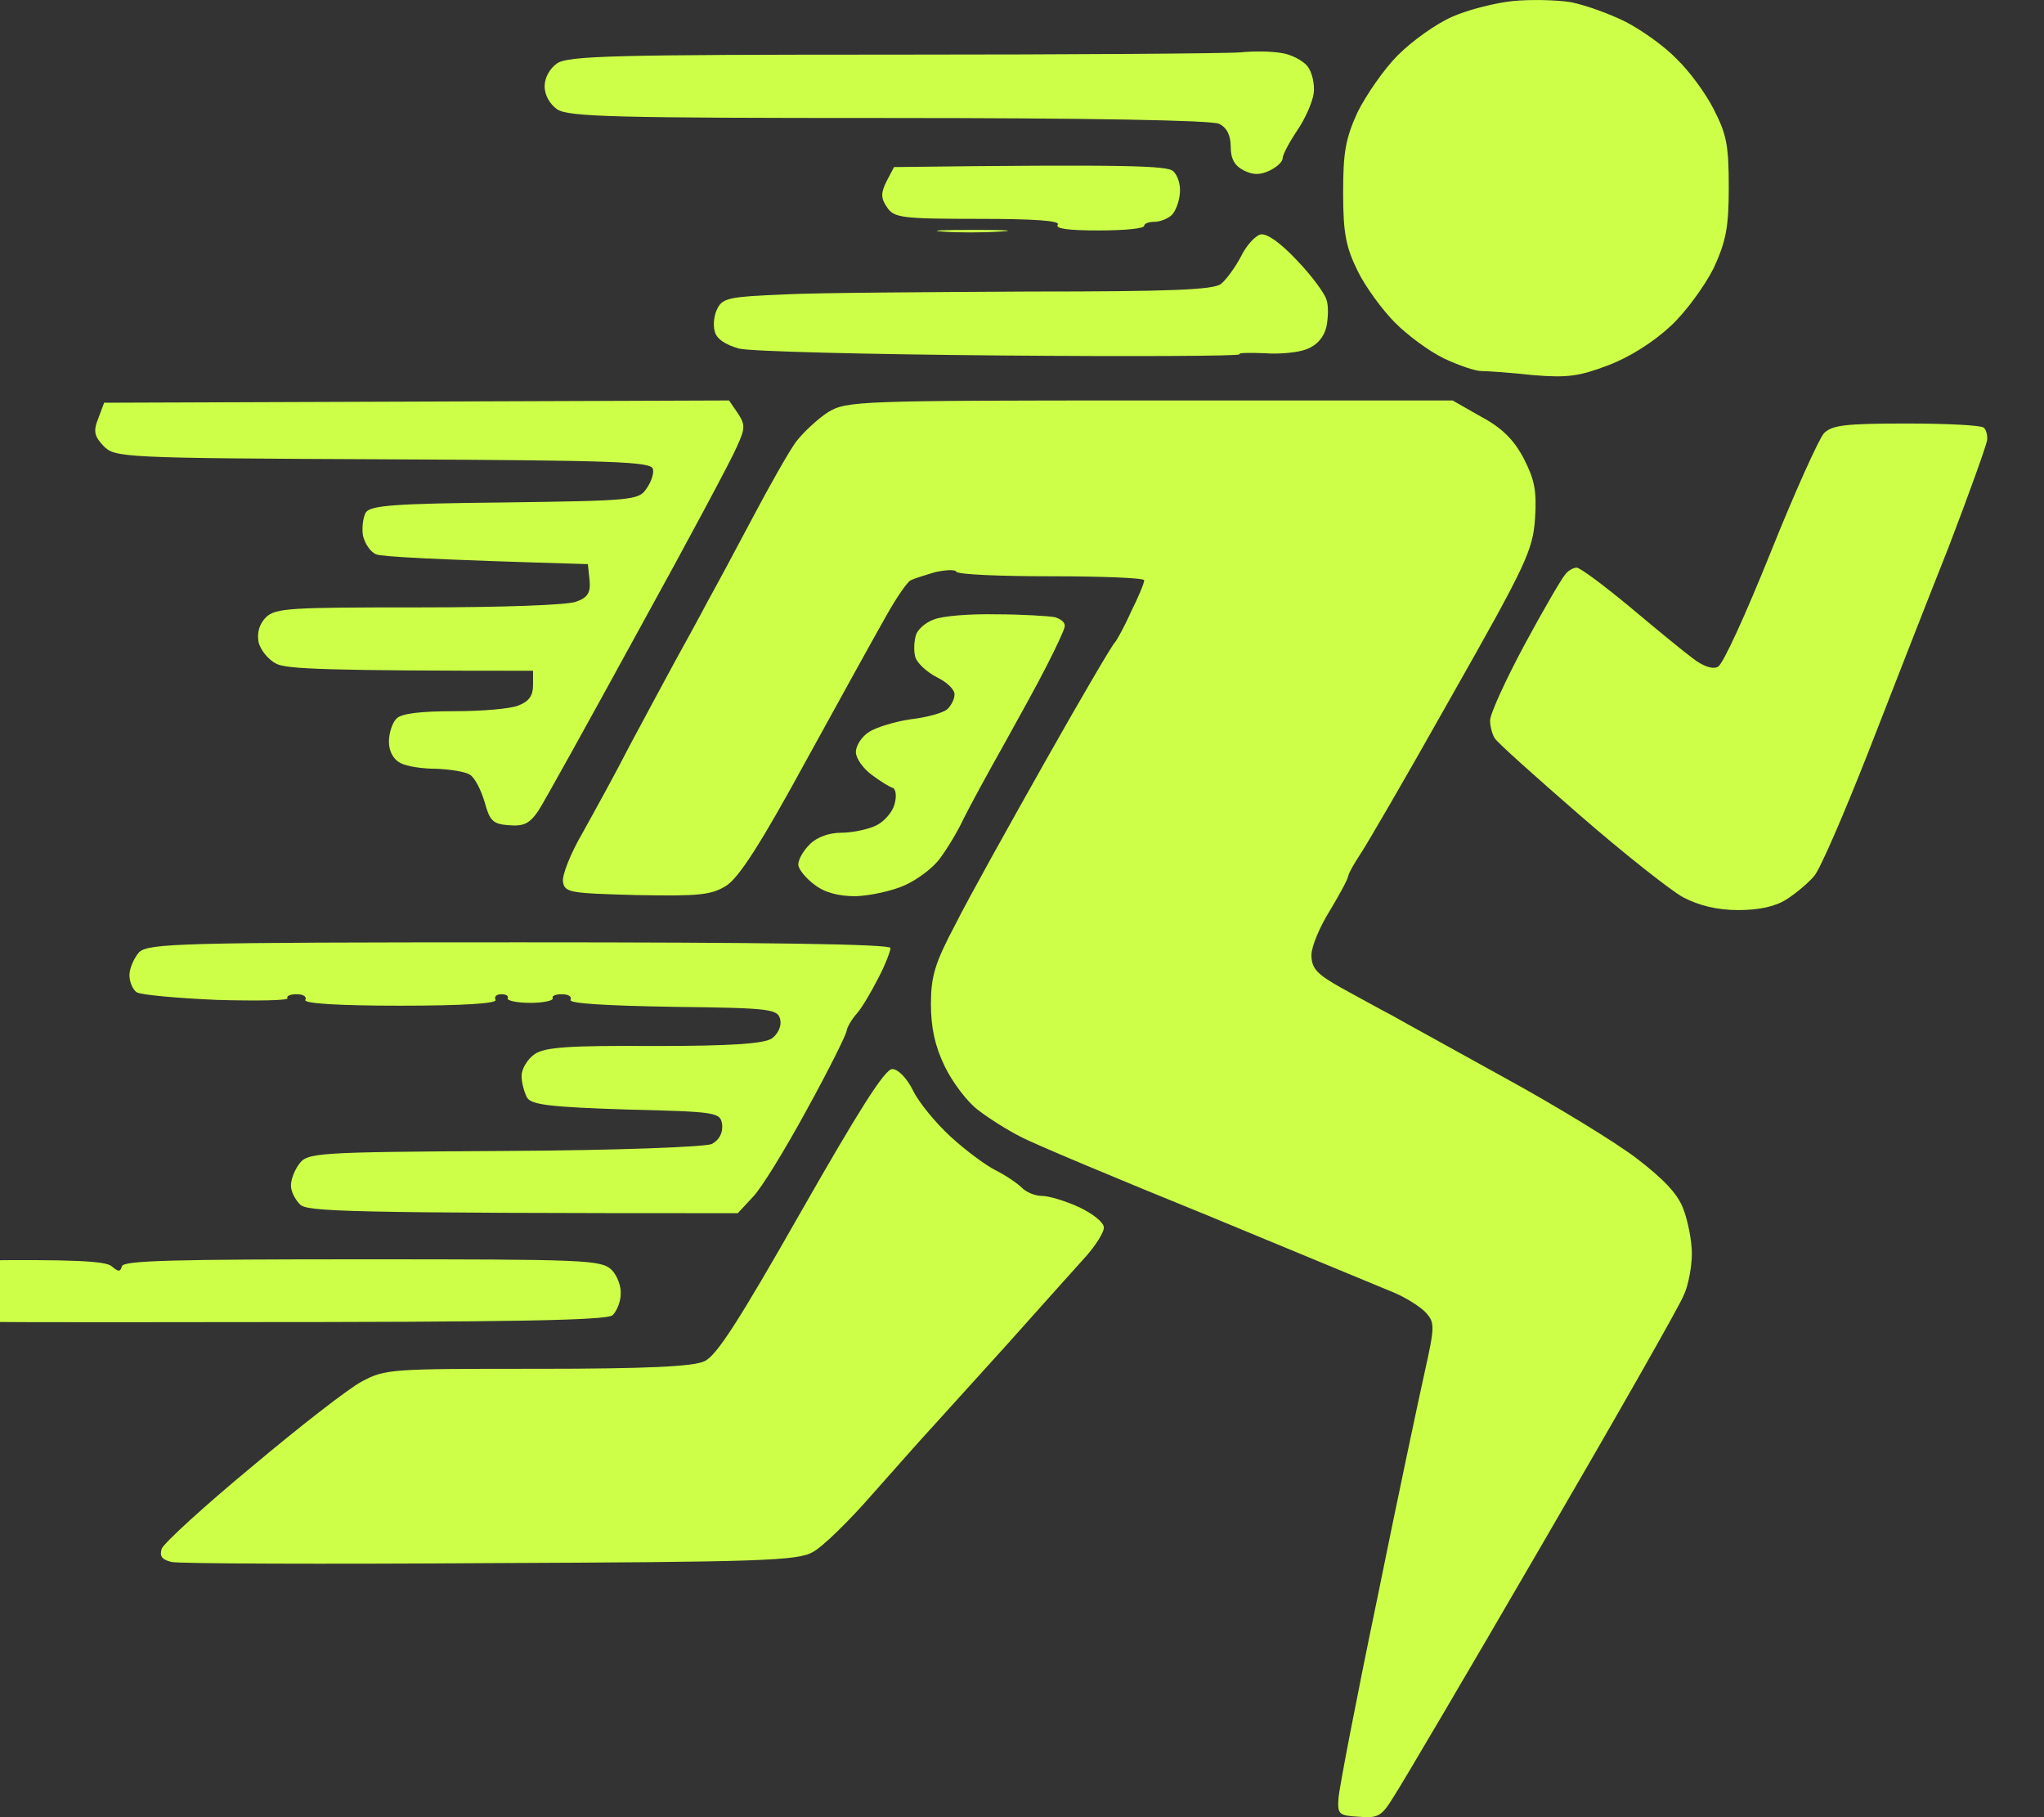 <svg width="18" height="16" viewBox="0 0 18 16" fill="none" xmlns="http://www.w3.org/2000/svg">
<rect x="0" y="0" width="18" height="16" fill="#333333" stroke="none"/>
<path fill-rule="evenodd" clip-rule="evenodd" d="M13.325 0.009C13.173 0.024 12.93 0.085 12.792 0.146C12.65 0.207 12.437 0.359 12.31 0.486C12.188 0.608 12.031 0.836 11.955 0.988C11.848 1.222 11.828 1.344 11.828 1.699C11.828 2.054 11.853 2.176 11.955 2.384C12.021 2.521 12.173 2.729 12.285 2.841C12.396 2.953 12.589 3.095 12.716 3.156C12.843 3.216 12.99 3.267 13.046 3.267C13.102 3.267 13.31 3.282 13.503 3.303C13.803 3.328 13.909 3.313 14.163 3.216C14.351 3.145 14.559 3.013 14.712 2.871C14.849 2.744 15.016 2.511 15.092 2.359C15.199 2.125 15.224 2.003 15.224 1.648C15.224 1.278 15.204 1.181 15.092 0.963C15.021 0.821 14.874 0.623 14.762 0.516C14.656 0.405 14.453 0.263 14.316 0.192C14.173 0.121 13.96 0.044 13.833 0.019C13.706 -0.001 13.478 -0.006 13.325 0.009ZM10.924 0.461C10.822 0.471 9.452 0.481 7.878 0.481C5.43 0.481 5.009 0.491 4.907 0.557C4.841 0.603 4.796 0.684 4.796 0.76C4.796 0.836 4.841 0.917 4.907 0.963C5.009 1.029 5.415 1.039 7.827 1.039C9.599 1.039 10.67 1.059 10.736 1.09C10.804 1.124 10.838 1.191 10.838 1.293C10.838 1.399 10.873 1.46 10.954 1.501C11.036 1.542 11.097 1.542 11.183 1.501C11.244 1.471 11.295 1.425 11.295 1.394C11.295 1.364 11.351 1.257 11.422 1.151C11.493 1.049 11.559 0.897 11.569 0.821C11.579 0.74 11.554 0.633 11.513 0.582C11.472 0.532 11.366 0.476 11.279 0.466C11.188 0.45 11.031 0.45 10.924 0.461ZM7.873 1.471L7.807 1.597C7.756 1.699 7.756 1.745 7.812 1.826C7.873 1.917 7.939 1.927 8.619 1.927C9.106 1.927 9.34 1.943 9.315 1.978C9.289 2.014 9.411 2.029 9.675 2.029C9.893 2.029 10.076 2.014 10.076 1.988C10.076 1.968 10.117 1.953 10.168 1.953C10.213 1.953 10.284 1.927 10.32 1.892C10.355 1.856 10.386 1.77 10.391 1.694C10.396 1.623 10.371 1.542 10.33 1.506C10.274 1.46 9.944 1.445 7.873 1.471ZM8.578 2.024C8.299 2.024 8.172 2.029 8.299 2.039C8.426 2.049 8.654 2.049 8.807 2.039C8.959 2.029 8.858 2.024 8.578 2.024ZM11.102 2.064C11.056 2.074 10.975 2.161 10.929 2.257C10.878 2.354 10.797 2.465 10.751 2.501C10.68 2.552 10.305 2.567 9.061 2.567C8.182 2.572 7.218 2.577 6.913 2.592C6.431 2.612 6.365 2.623 6.319 2.714C6.288 2.77 6.278 2.861 6.294 2.917C6.309 2.983 6.385 3.034 6.507 3.069C6.613 3.095 7.649 3.12 8.817 3.13C9.98 3.14 10.924 3.135 10.914 3.12C10.904 3.105 11.005 3.105 11.137 3.11C11.264 3.12 11.432 3.105 11.508 3.074C11.599 3.039 11.66 2.968 11.681 2.876C11.696 2.8 11.701 2.694 11.681 2.638C11.665 2.582 11.549 2.425 11.422 2.293C11.279 2.14 11.158 2.054 11.102 2.064ZM12.792 3.526H10.127C7.553 3.526 7.456 3.531 7.294 3.628C7.207 3.683 7.075 3.805 7.009 3.891C6.943 3.983 6.771 4.287 6.624 4.566C6.476 4.846 6.299 5.175 6.228 5.302C6.162 5.429 6.03 5.668 5.938 5.835C5.847 6.003 5.669 6.333 5.542 6.571C5.42 6.81 5.232 7.15 5.131 7.332C5.024 7.515 4.948 7.708 4.958 7.764C4.973 7.86 5.019 7.865 5.608 7.881C6.156 7.891 6.263 7.881 6.395 7.799C6.507 7.728 6.7 7.429 7.101 6.693C7.405 6.14 7.725 5.561 7.812 5.409C7.898 5.257 7.989 5.125 8.02 5.109C8.05 5.094 8.147 5.064 8.233 5.038C8.324 5.018 8.411 5.013 8.421 5.033C8.431 5.059 8.812 5.074 9.259 5.074C9.711 5.074 10.076 5.089 10.076 5.109C10.076 5.135 10.025 5.257 9.959 5.389C9.898 5.526 9.832 5.642 9.817 5.658C9.797 5.673 9.523 6.14 9.208 6.698C8.893 7.256 8.533 7.901 8.416 8.134C8.233 8.479 8.198 8.596 8.198 8.84C8.198 9.048 8.233 9.21 8.319 9.388C8.385 9.525 8.517 9.703 8.614 9.774C8.705 9.845 8.873 9.951 8.984 10.007C9.096 10.068 9.837 10.378 10.635 10.702C11.432 11.032 12.168 11.337 12.28 11.383C12.386 11.428 12.513 11.509 12.559 11.56C12.635 11.646 12.635 11.682 12.549 12.068C12.498 12.296 12.305 13.204 12.127 14.082C11.944 14.96 11.792 15.752 11.787 15.834C11.777 15.976 11.792 15.986 11.965 15.996C12.137 16.011 12.168 15.991 12.274 15.818C12.341 15.717 12.93 14.717 13.579 13.6C14.229 12.484 14.793 11.494 14.828 11.403C14.869 11.316 14.899 11.149 14.899 11.037C14.899 10.926 14.864 10.748 14.823 10.642C14.773 10.509 14.646 10.378 14.407 10.195C14.219 10.053 13.696 9.733 13.249 9.489C12.803 9.241 12.356 8.997 12.259 8.941C12.163 8.891 11.96 8.779 11.812 8.698C11.594 8.576 11.549 8.525 11.549 8.408C11.549 8.332 11.625 8.155 11.711 8.018C11.797 7.875 11.868 7.744 11.873 7.713C11.879 7.683 11.924 7.606 11.97 7.535C12.021 7.464 12.386 6.835 12.777 6.14C13.442 4.967 13.498 4.846 13.518 4.566C13.534 4.318 13.513 4.221 13.417 4.034C13.331 3.871 13.224 3.765 13.041 3.668L12.792 3.526ZM6.42 3.526L0.917 3.546L0.866 3.683C0.82 3.795 0.83 3.841 0.912 3.927C1.013 4.028 1.059 4.034 3.374 4.044C5.425 4.054 5.735 4.064 5.75 4.13C5.76 4.176 5.73 4.252 5.689 4.308C5.623 4.404 5.552 4.409 4.445 4.424C3.471 4.434 3.268 4.45 3.222 4.511C3.196 4.556 3.186 4.648 3.196 4.714C3.212 4.785 3.262 4.861 3.313 4.881C3.359 4.901 3.801 4.927 5.177 4.967L5.192 5.109C5.202 5.216 5.177 5.262 5.075 5.297C5.004 5.328 4.415 5.348 3.694 5.348C2.557 5.348 2.43 5.353 2.343 5.434C2.283 5.495 2.262 5.571 2.277 5.653C2.293 5.724 2.364 5.81 2.435 5.845C2.526 5.891 2.882 5.906 4.694 5.906V6.033C4.694 6.125 4.659 6.175 4.567 6.211C4.501 6.241 4.242 6.262 3.999 6.262C3.704 6.262 3.532 6.282 3.491 6.328C3.455 6.363 3.425 6.454 3.425 6.531C3.425 6.617 3.466 6.688 3.526 6.718C3.582 6.749 3.724 6.769 3.846 6.769C3.963 6.774 4.095 6.794 4.136 6.82C4.181 6.845 4.237 6.957 4.268 7.063C4.313 7.226 4.339 7.256 4.481 7.266C4.613 7.277 4.664 7.251 4.74 7.14C4.791 7.063 5.187 6.348 5.623 5.551C6.06 4.759 6.451 4.028 6.492 3.927C6.563 3.77 6.563 3.739 6.497 3.638L6.42 3.526ZM16.788 3.729C16.245 3.729 16.133 3.744 16.062 3.815C16.017 3.866 15.803 4.338 15.59 4.871C15.377 5.399 15.174 5.85 15.128 5.871C15.082 5.896 14.996 5.866 14.905 5.795C14.823 5.734 14.569 5.526 14.346 5.338C14.118 5.15 13.915 4.998 13.884 4.998C13.859 4.998 13.808 5.023 13.783 5.059C13.752 5.094 13.589 5.373 13.422 5.683C13.259 5.987 13.122 6.287 13.122 6.343C13.122 6.399 13.143 6.47 13.163 6.5C13.183 6.536 13.518 6.835 13.909 7.175C14.3 7.515 14.712 7.84 14.823 7.901C14.96 7.972 15.118 8.013 15.306 8.013C15.493 8.013 15.636 7.982 15.737 7.916C15.823 7.86 15.93 7.769 15.976 7.713C16.027 7.657 16.235 7.175 16.443 6.647C16.651 6.114 16.971 5.292 17.159 4.82C17.342 4.343 17.494 3.917 17.499 3.876C17.504 3.831 17.489 3.78 17.469 3.765C17.443 3.744 17.139 3.729 16.788 3.729ZM8.771 5.409C8.538 5.404 8.294 5.424 8.223 5.455C8.152 5.48 8.081 5.541 8.066 5.592C8.05 5.642 8.045 5.729 8.06 5.784C8.076 5.84 8.162 5.916 8.248 5.962C8.335 6.003 8.406 6.069 8.406 6.114C8.406 6.155 8.375 6.216 8.34 6.246C8.304 6.277 8.162 6.317 8.02 6.333C7.883 6.353 7.715 6.404 7.654 6.444C7.588 6.485 7.537 6.566 7.537 6.622C7.537 6.678 7.603 6.769 7.68 6.825C7.756 6.881 7.837 6.931 7.862 6.937C7.888 6.947 7.898 7.008 7.878 7.079C7.862 7.145 7.791 7.231 7.72 7.266C7.649 7.302 7.507 7.332 7.411 7.332C7.304 7.332 7.197 7.368 7.131 7.434C7.075 7.49 7.03 7.566 7.03 7.612C7.03 7.652 7.096 7.733 7.172 7.789C7.263 7.86 7.385 7.891 7.537 7.891C7.664 7.886 7.857 7.845 7.969 7.794C8.081 7.744 8.223 7.637 8.279 7.556C8.34 7.475 8.436 7.317 8.487 7.206C8.543 7.094 8.7 6.805 8.832 6.571C8.964 6.333 9.142 6.013 9.218 5.861C9.299 5.703 9.37 5.551 9.375 5.521C9.386 5.485 9.345 5.45 9.289 5.434C9.233 5.424 9 5.409 8.771 5.409ZM4.583 8.297C1.572 8.297 1.313 8.307 1.226 8.383C1.181 8.434 1.14 8.525 1.14 8.586C1.14 8.647 1.171 8.718 1.206 8.738C1.242 8.759 1.556 8.789 1.912 8.804C2.262 8.814 2.547 8.809 2.531 8.789C2.521 8.769 2.557 8.754 2.613 8.754C2.668 8.754 2.704 8.774 2.689 8.804C2.673 8.835 2.968 8.855 3.526 8.855C4.085 8.855 4.379 8.835 4.364 8.804C4.349 8.774 4.374 8.754 4.415 8.754C4.456 8.754 4.481 8.769 4.471 8.789C4.461 8.809 4.547 8.83 4.669 8.83C4.791 8.83 4.877 8.809 4.867 8.789C4.857 8.769 4.892 8.754 4.948 8.754C5.004 8.754 5.039 8.774 5.024 8.804C5.009 8.835 5.329 8.855 5.928 8.865C6.806 8.875 6.852 8.885 6.872 8.982C6.883 9.038 6.847 9.109 6.796 9.144C6.725 9.19 6.436 9.21 5.76 9.21C5.009 9.205 4.801 9.22 4.709 9.281C4.643 9.327 4.593 9.413 4.593 9.474C4.593 9.535 4.618 9.621 4.643 9.667C4.684 9.728 4.857 9.748 5.517 9.769C6.329 9.789 6.344 9.794 6.36 9.906C6.365 9.977 6.334 10.037 6.268 10.073C6.207 10.098 5.461 10.129 4.435 10.134C2.775 10.144 2.704 10.149 2.633 10.251C2.592 10.306 2.562 10.388 2.562 10.438C2.562 10.489 2.597 10.56 2.643 10.606C2.709 10.667 3.004 10.682 6.497 10.682L6.629 10.54C6.705 10.464 6.918 10.114 7.106 9.769C7.299 9.418 7.456 9.104 7.456 9.073C7.461 9.043 7.502 8.972 7.548 8.921C7.593 8.87 7.675 8.728 7.735 8.611C7.796 8.495 7.842 8.373 7.842 8.347C7.842 8.312 6.715 8.297 4.583 8.297ZM7.857 9.413C7.791 9.413 7.553 9.794 7.055 10.667C6.512 11.621 6.309 11.941 6.202 11.986C6.106 12.032 5.694 12.052 4.735 12.052C3.45 12.052 3.394 12.052 3.186 12.164C3.07 12.225 2.633 12.565 2.217 12.915C1.8 13.26 1.445 13.585 1.424 13.636C1.404 13.702 1.424 13.732 1.511 13.753C1.572 13.768 2.836 13.773 4.313 13.763C6.695 13.753 7.025 13.742 7.157 13.666C7.243 13.621 7.477 13.392 7.68 13.159C7.888 12.925 8.116 12.666 8.192 12.585C8.269 12.499 8.573 12.164 8.863 11.844C9.152 11.52 9.467 11.169 9.558 11.068C9.65 10.966 9.721 10.85 9.721 10.809C9.721 10.763 9.624 10.687 9.507 10.631C9.386 10.575 9.238 10.53 9.177 10.53C9.117 10.53 9.04 10.499 9 10.459C8.964 10.423 8.863 10.352 8.771 10.306C8.68 10.261 8.497 10.124 8.37 10.007C8.243 9.89 8.091 9.708 8.04 9.601C7.984 9.489 7.908 9.413 7.857 9.413ZM3.191 11.088C1.551 11.088 1.084 11.098 1.074 11.149C1.059 11.2 1.044 11.2 0.983 11.149C0.932 11.103 0.632 11.088 -0.221 11.098C-1.287 11.108 -1.358 11.119 -1.429 11.215C-1.47 11.271 -1.5 11.352 -1.5 11.403C-1.5 11.454 -1.459 11.525 -1.414 11.57C-1.343 11.636 -0.906 11.646 1.998 11.641C4.511 11.641 5.344 11.626 5.395 11.58C5.43 11.545 5.466 11.464 5.466 11.393C5.471 11.327 5.436 11.23 5.385 11.18C5.293 11.093 5.156 11.088 3.191 11.088Z" fill="#CDFF49"/>
</svg>
